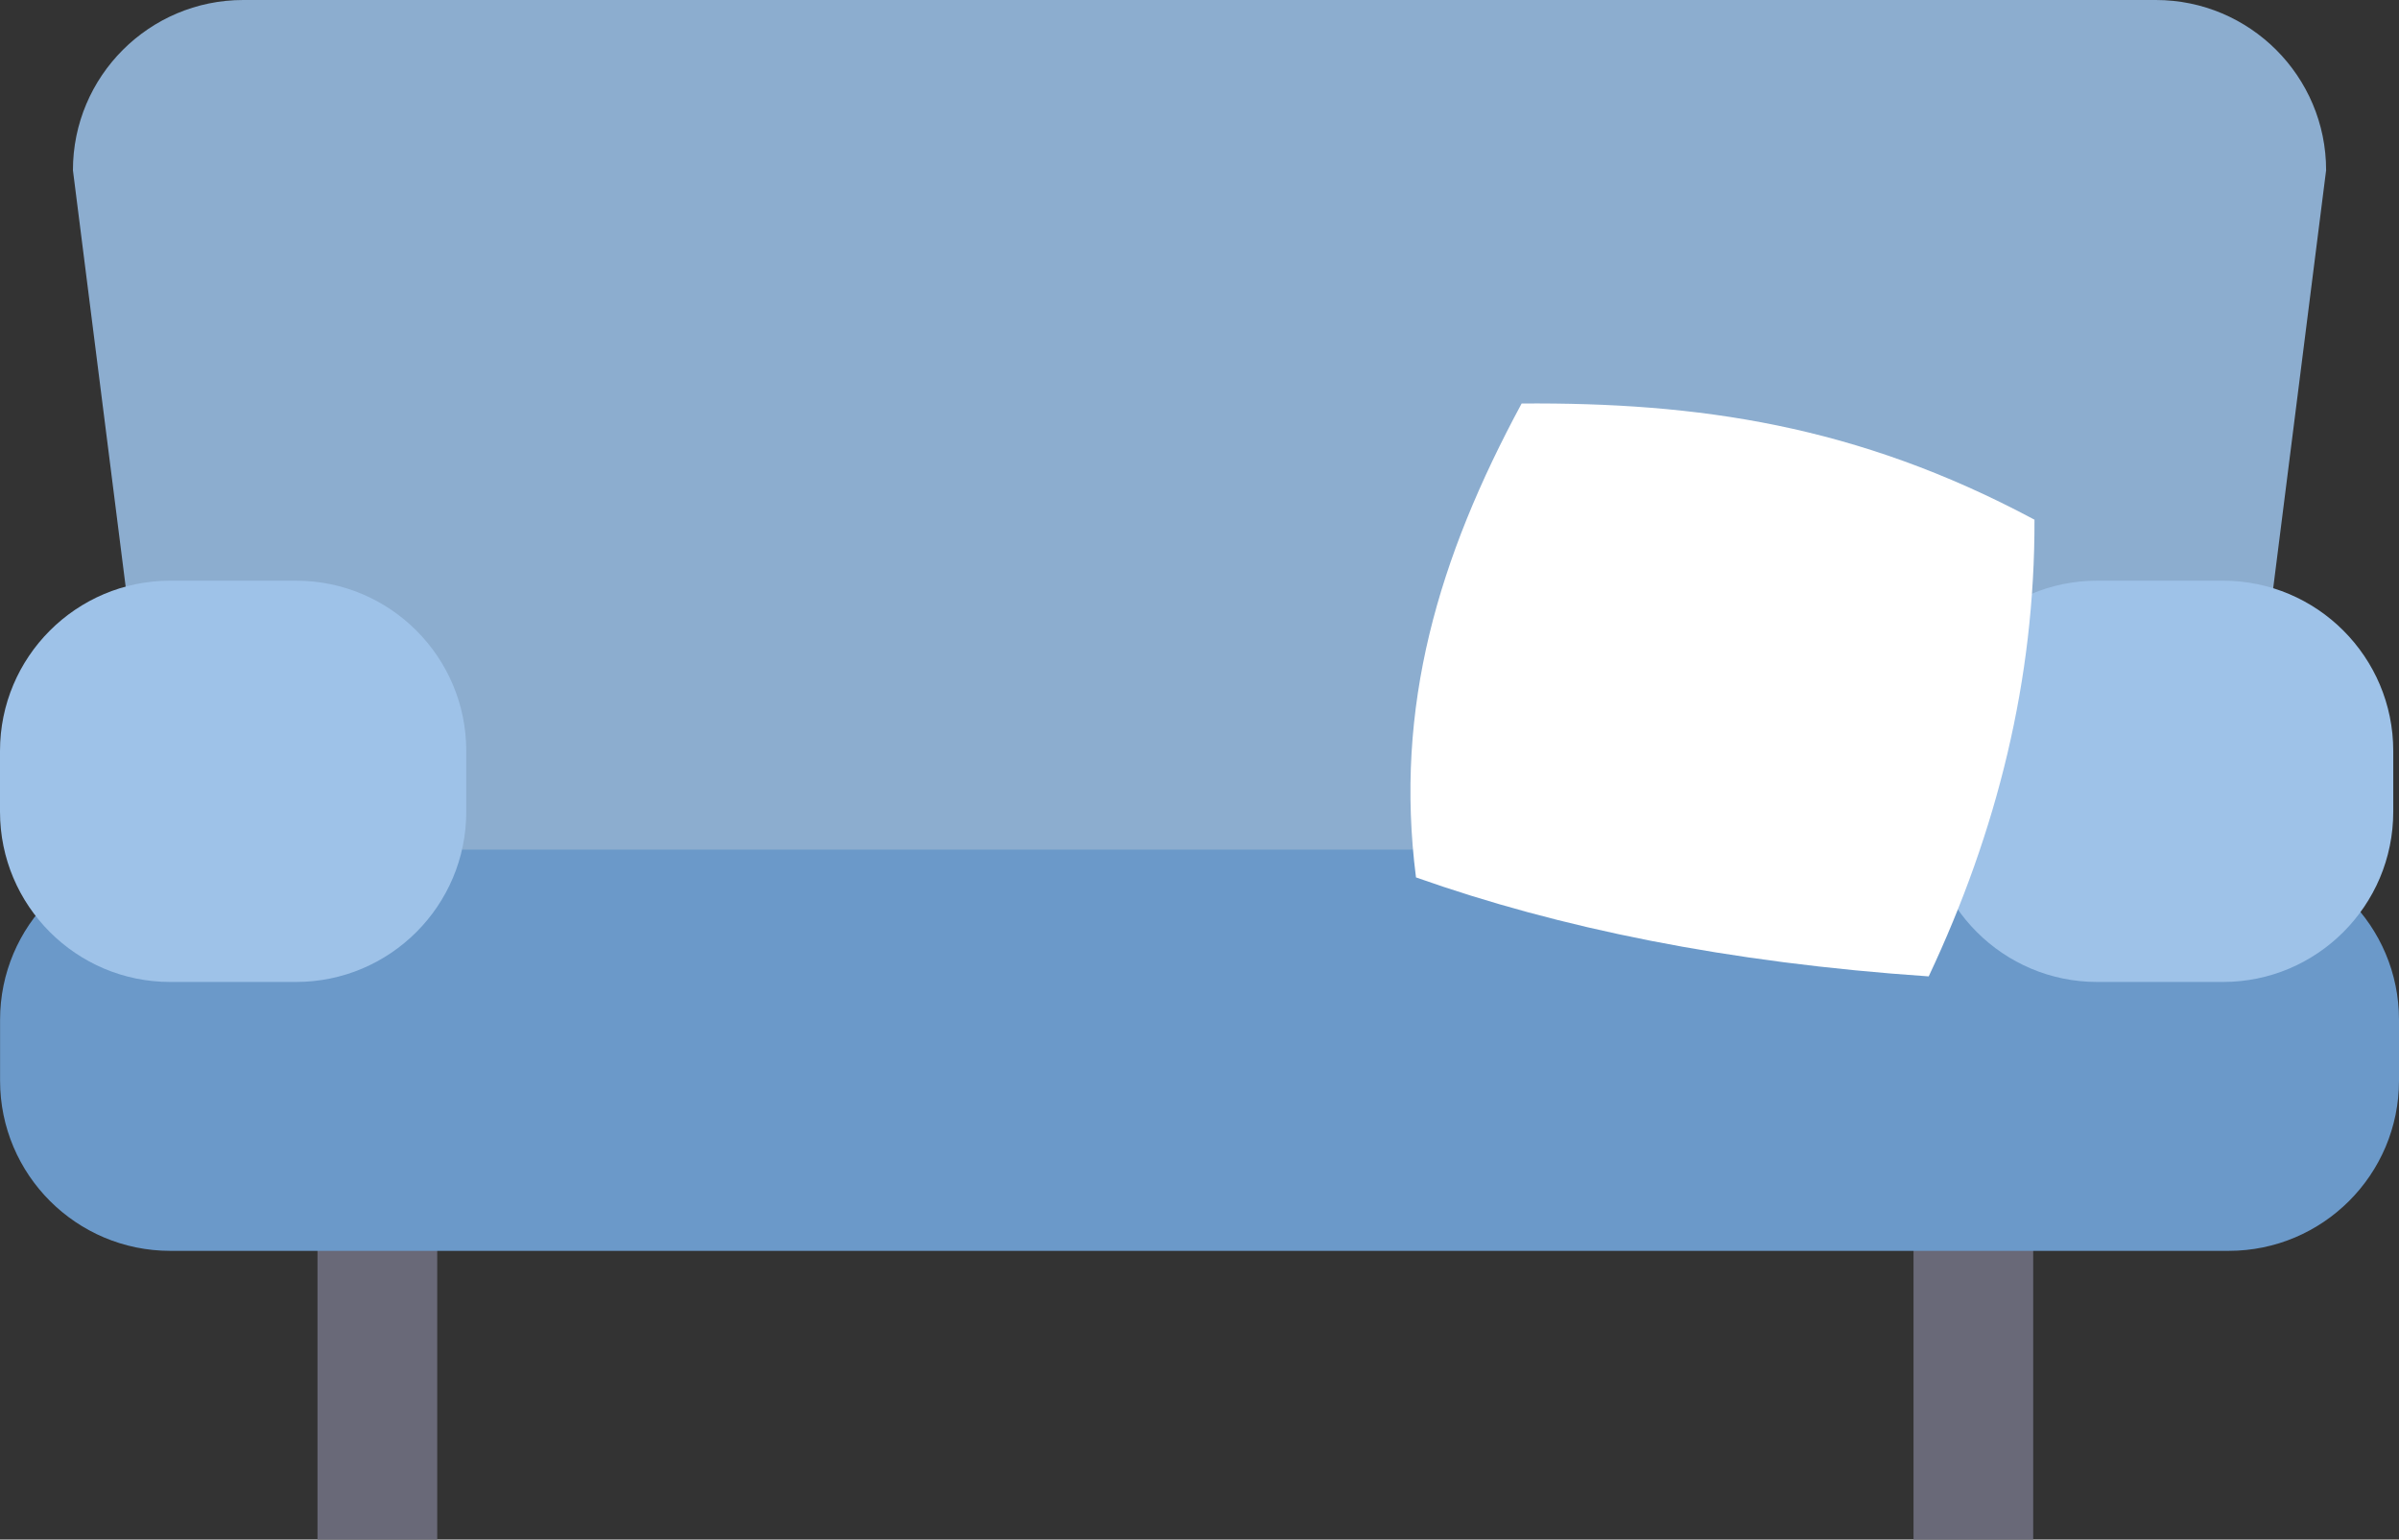 <?xml version="1.0" encoding="utf-8"?>
<!-- Generator: Adobe Illustrator 16.0.0, SVG Export Plug-In . SVG Version: 6.00 Build 0)  -->
<!DOCTYPE svg PUBLIC "-//W3C//DTD SVG 1.1//EN" "http://www.w3.org/Graphics/SVG/1.1/DTD/svg11.dtd">
<svg version="1.1" id="Layer_1" xmlns="http://www.w3.org/2000/svg" xmlns:xlink="http://www.w3.org/1999/xlink" x="0px" y="0px"
	 width="106.346px" height="68.254px" viewBox="0 0 106.346 68.254" style="enable-background:new 0 0 106.346 68.254;"
	 xml:space="preserve">
<rect x="0" y="0" width="106.346" height="68.254" fill="#333333" stroke="none"/>
<path style="fill-rule:evenodd;clip-rule:evenodd;fill:#8CADCF;" d="M3.233,7.547l3.822,30.189c0,4.165,3.385,7.551,7.548,7.551
	h77.138c4.17,0,7.552-3.386,7.552-7.551l3.822-30.189C103.115,3.382,99.73,0,95.567,0H10.781C6.618,0,3.233,3.382,3.233,7.547
	L3.233,7.547z"/>
<polygon style="fill-rule:evenodd;clip-rule:evenodd;fill:#696978;" points="14.074,43.738 14.074,68.254 19.382,68.254 
	19.382,43.738 14.074,43.738 "/>
<polygon style="fill-rule:evenodd;clip-rule:evenodd;fill:#696978;" points="84.825,43.738 84.825,68.254 90.13,68.254 
	90.13,43.738 84.825,43.738 "/>
<path style="fill-rule:evenodd;clip-rule:evenodd;fill:#6B99C9;" d="M0.003,45.212v2.697c0,4.165,3.382,7.546,7.545,7.546H98.8
	c4.163,0,7.546-3.381,7.546-7.546v-2.697c0-4.165-3.383-7.546-7.546-7.546H7.548C3.385,37.666,0.003,41.047,0.003,45.212
	L0.003,45.212z"/>
<path style="fill-rule:evenodd;clip-rule:evenodd;fill:#9EC2E8;" d="M0,33.291v2.697c0,4.164,3.382,7.546,7.545,7.546h5.579
	c4.163,0,7.545-3.382,7.545-7.546v-2.697c0-4.165-3.382-7.547-7.545-7.547H7.545C3.382,25.744,0,29.126,0,33.291L0,33.291z"/>
<path style="fill-rule:evenodd;clip-rule:evenodd;fill:#9EC2E8;" d="M85.421,33.291v2.697c0,4.164,3.382,7.546,7.545,7.546h5.58
	c4.162,0,7.545-3.382,7.545-7.546v-2.697c0-4.165-3.383-7.547-7.545-7.547h-5.58C88.803,25.744,85.421,29.126,85.421,33.291
	L85.421,33.291z"/>
<path style="fill-rule:evenodd;clip-rule:evenodd;fill:#FFFFFF;" d="M90.187,23.04c-7.886-4.222-14.961-5.205-22.734-5.151
	c-3.696,6.846-5.652,13.446-4.683,21.01c6.33,2.24,13.789,3.779,22.728,4.388C88.532,36.848,90.21,30.119,90.187,23.04L90.187,23.04
	z"/>
</svg>
